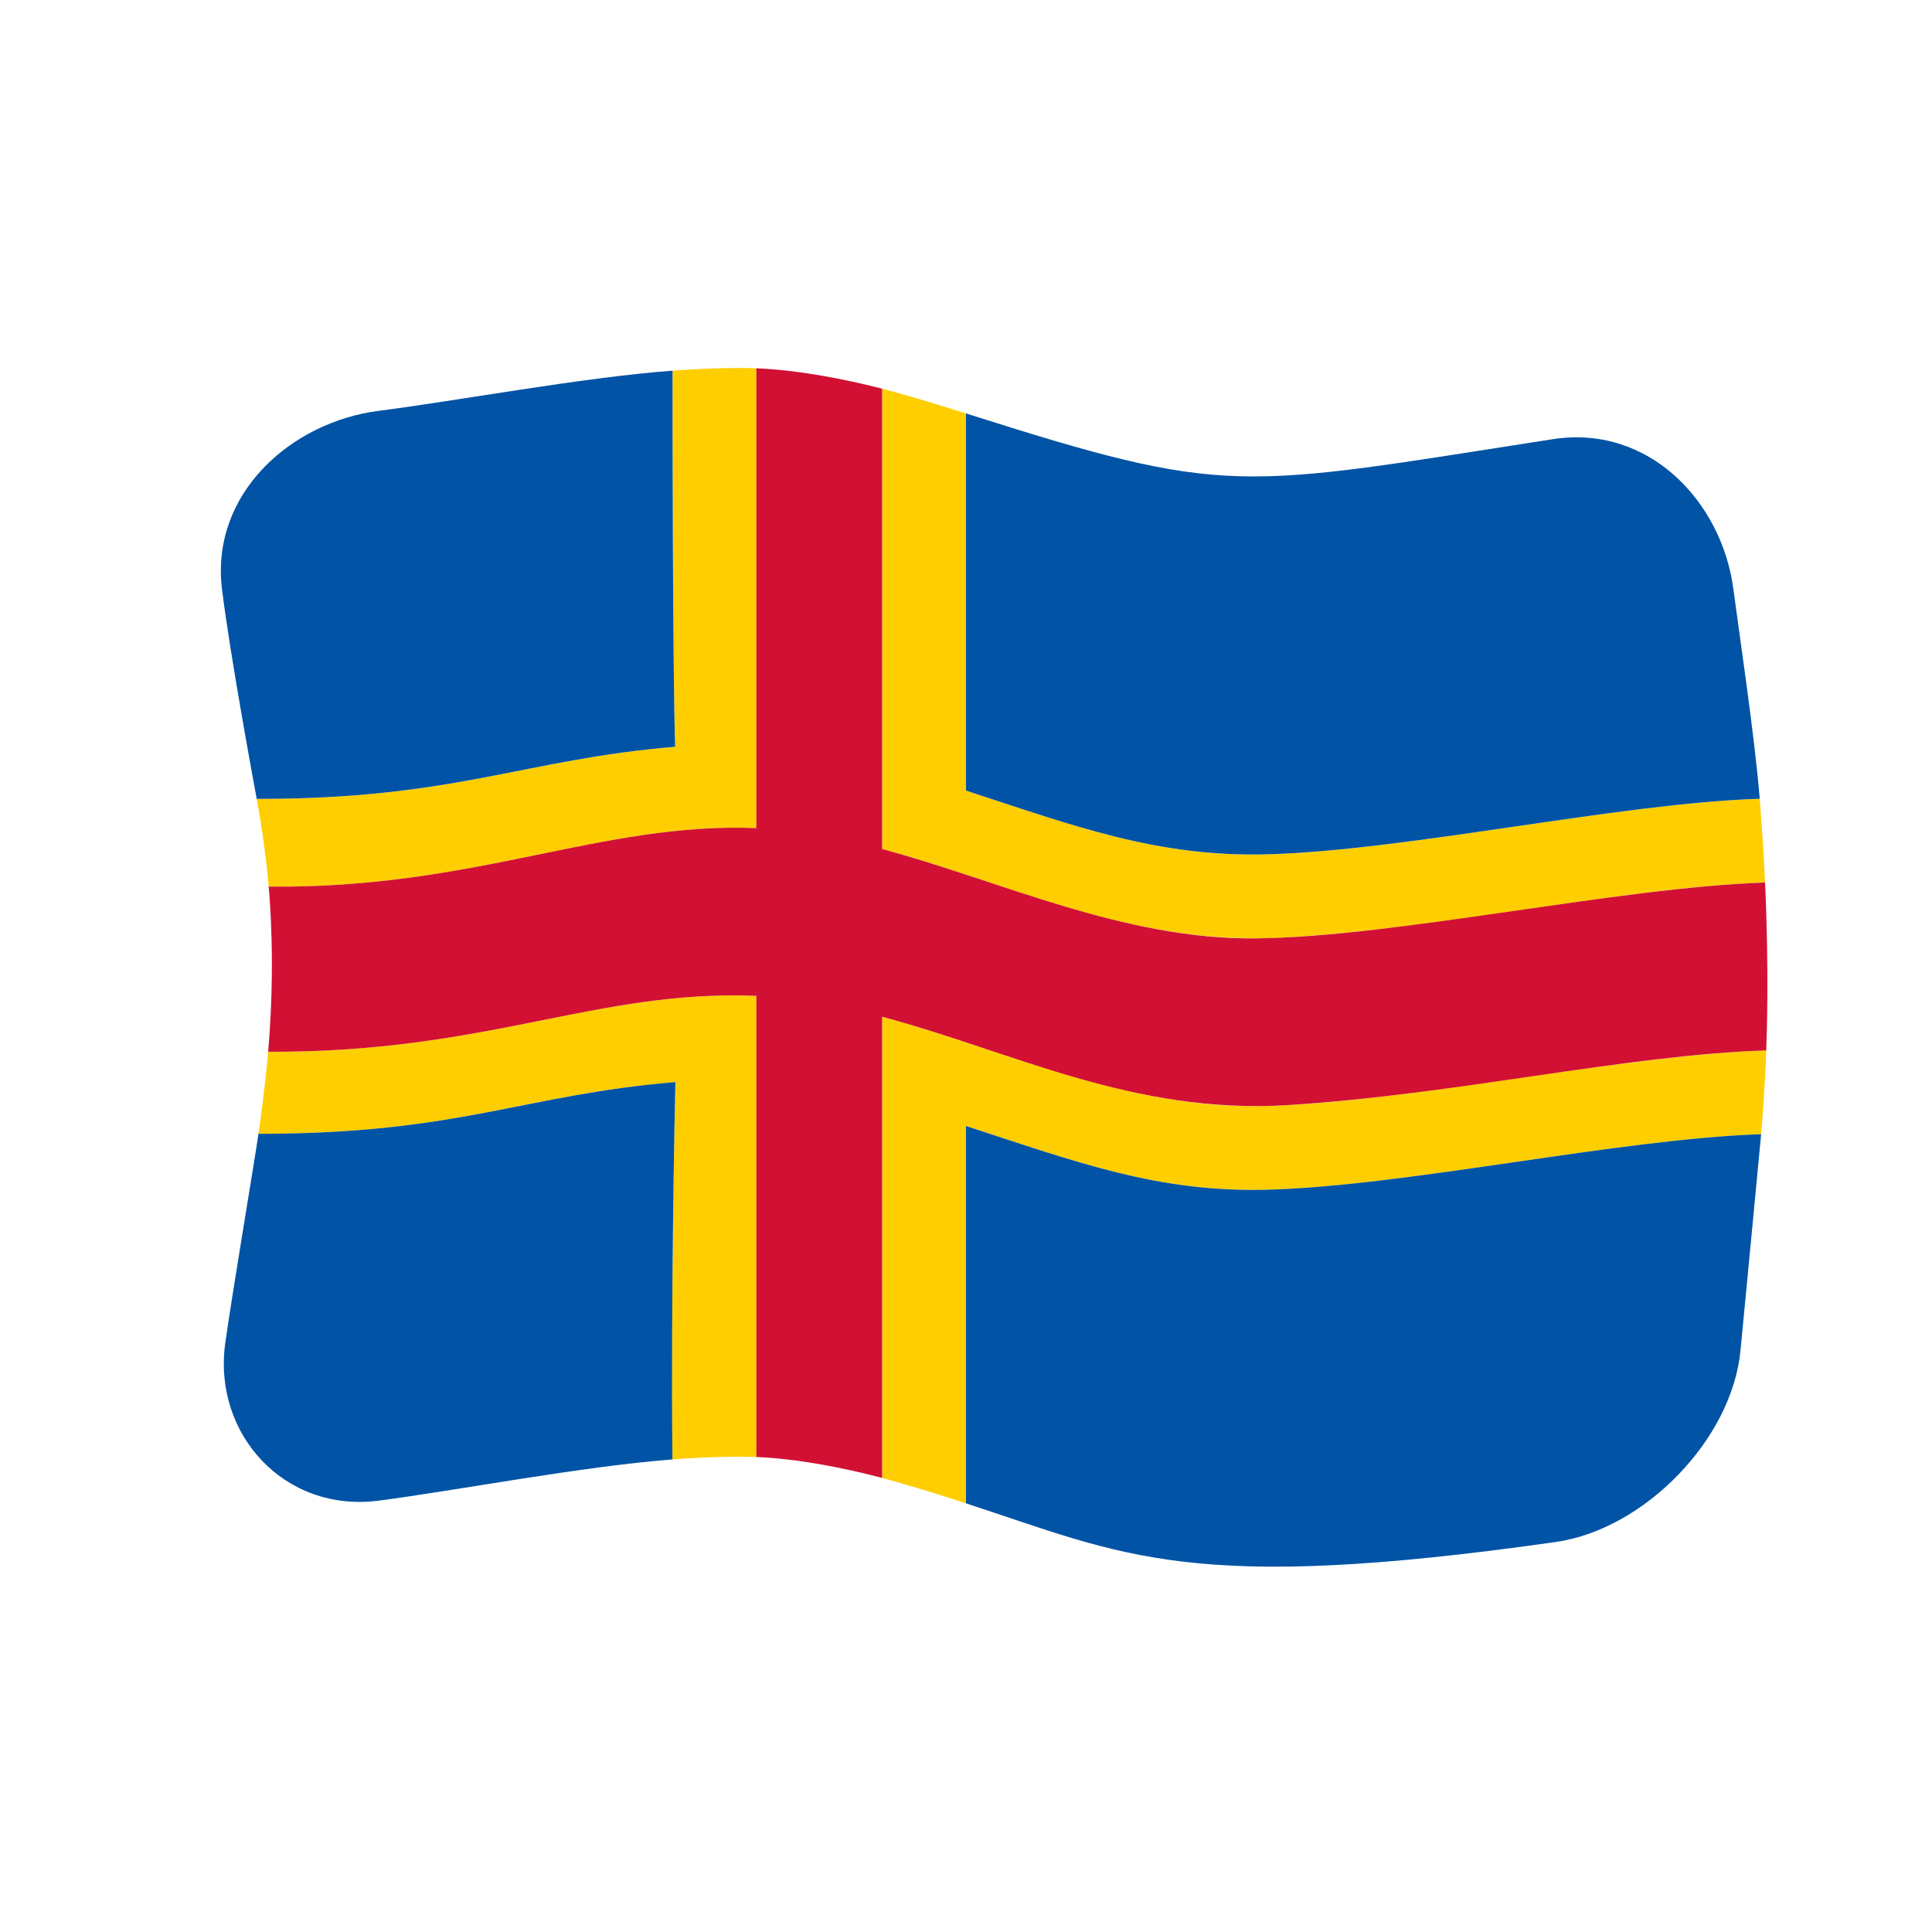 <?xml version="1.0" encoding="UTF-8" standalone="no"?>
<!DOCTYPE svg PUBLIC "-//W3C//DTD SVG 1.1//EN" "http://www.w3.org/Graphics/SVG/1.1/DTD/svg11.dtd">
<svg width="100%" height="100%" viewBox="0 0 512 512" version="1.1" xmlns="http://www.w3.org/2000/svg" xmlns:xlink="http://www.w3.org/1999/xlink" xml:space="preserve" xmlns:serif="http://www.serif.com/" style="fill-rule:evenodd;clip-rule:evenodd;stroke-linejoin:round;stroke-miterlimit:2;">
    <g>
        <g>
            <path d="M255.997,109.563C242.62,105.311 235.57,103.48 233.776,103.014C233.776,143.679 233.776,184.343 233.776,225.008C268.349,234.224 300.245,250.977 341.259,248.411C385.533,245.641 430.732,235.089 467.755,233.885C467.672,232.107 467.252,223.092 466.345,211.672C428.916,212.9 373.074,225.339 336.067,226.393C307.004,227.22 285.518,219.147 255.997,209.51C255.997,176.194 255.997,142.879 255.997,109.563ZM233.776,269.452L233.776,391.675C235.571,392.153 242.62,394.032 255.997,398.399L255.997,298.399C284.729,307.778 306.687,316.114 336.086,315.282C373.174,314.233 429.156,301.801 466.719,300.578C466.872,298.804 467.661,289.705 468.072,278.371C429.222,279.619 370.596,292.684 333.045,293.13C297.618,293.552 264.725,277.703 233.776,269.452ZM200.444,263.898C157.923,262.232 129.31,278.994 71.062,278.724C70.912,280.469 70.19,288.863 68.5,300.472C121.743,300.486 138.572,290.102 178.978,286.77C178.809,294.768 177.774,343.77 178.202,386.766C179.977,386.631 191.363,385.764 200.444,386.12L200.444,263.898ZM200.444,219.453C200.444,212.046 200.444,130.813 200.444,97.605C191.372,97.258 179.996,98.102 178.222,98.234C178.222,106.207 178.222,174.124 178.91,197.9C138.863,201.232 120.571,211.786 68.032,211.709C70.203,223.445 71.043,233.092 71.205,234.963C126.13,235.564 159.101,217.834 200.444,219.453Z" style="fill:rgb(255,206,0);fill-rule:nonzero;"/>
            <path d="M233.776,103.014C231.162,102.336 215.096,98.165 200.444,97.605C200.444,138.221 200.444,178.837 200.444,219.453C159.101,217.834 126.13,235.564 71.205,234.963C71.509,238.45 73.027,255.895 71.062,278.724C129.31,278.994 157.923,262.232 200.444,263.898L200.444,386.12C215.096,386.696 231.164,390.978 233.776,391.675L233.776,269.452C268.394,278.681 300.194,295.412 341.287,292.859C385.666,290.103 430.959,279.563 468.072,278.371C468.201,274.814 468.84,257.174 467.755,233.885C429.007,235.145 370.455,248.231 333.036,248.685C297.653,249.114 264.687,233.248 233.776,225.008C233.776,184.343 233.776,143.679 233.776,103.014Z" style="fill:rgb(210,16,52);fill-rule:nonzero;"/>
            <path d="M255.997,298.399L255.997,398.399C298.126,412.151 315.242,422.462 412.318,408.636C435.684,405.308 458.974,381.556 461.247,357.894C461.687,353.309 466.412,304.116 466.719,300.578C429.18,301.8 373.21,314.232 336.086,315.282C307.001,316.105 285.59,308.059 255.997,298.399ZM68.5,300.472C67.36,308.302 61.51,342.933 59.699,355.921C56.353,379.924 75.267,400.977 100.472,397.677C120.712,395.027 154.544,388.568 178.202,386.766C177.774,343.77 178.809,294.768 178.978,286.77C138.711,290.09 121.786,300.486 68.5,300.472ZM178.222,98.234C154.648,99.983 121.024,106.238 100.444,108.861C77.104,111.835 55.74,130.85 58.828,156.107C60.94,173.373 67.212,207.275 68.032,211.709C120.529,211.786 138.723,201.244 178.91,197.9C178.222,174.124 178.222,106.207 178.222,98.234ZM411.553,116.384C327.524,129.42 326.039,131.832 255.997,109.563C255.997,142.879 255.997,176.194 255.997,209.51C284.657,218.866 306.69,227.229 336.067,226.393C373.039,225.34 428.892,212.901 466.345,211.672C465.053,195.403 460.635,165.894 459.378,156.216C456.362,133 437.012,112.436 411.553,116.384Z" style="fill:rgb(0,83,165);fill-rule:nonzero;"/>
        </g>
    </g>
</svg>
